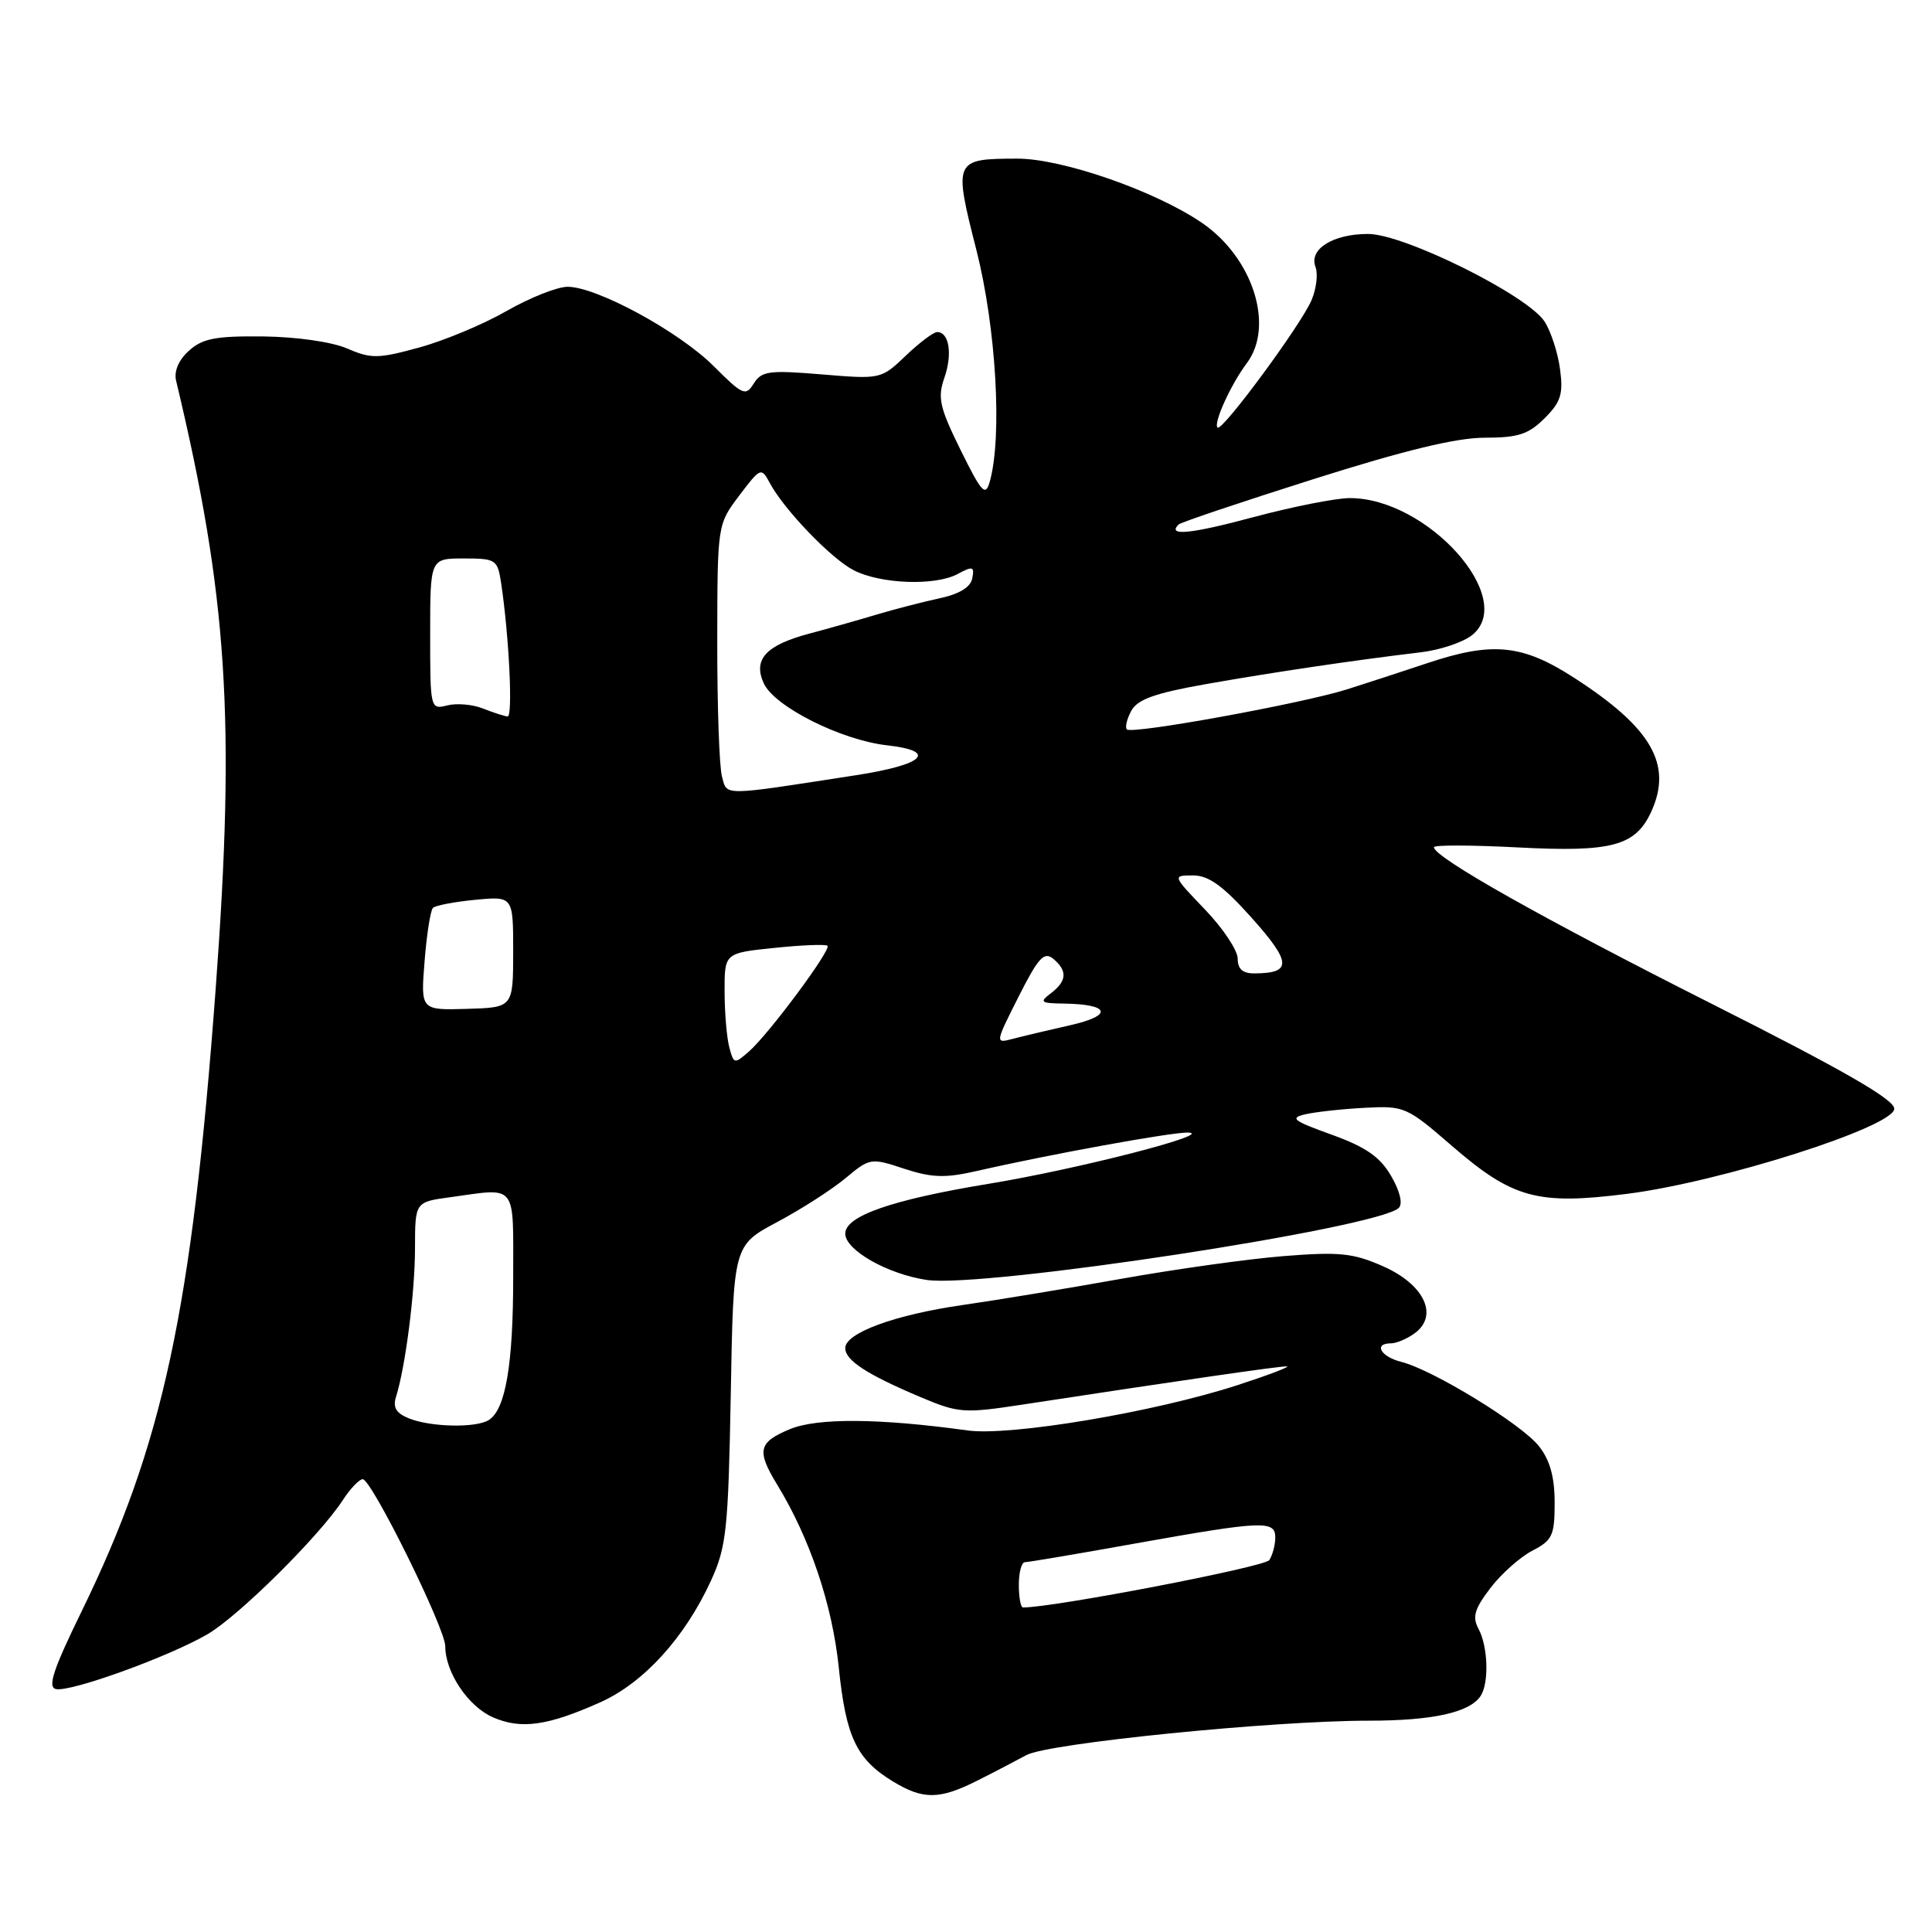 <?xml version="1.0" encoding="UTF-8" standalone="no"?>
<!DOCTYPE svg PUBLIC "-//W3C//DTD SVG 1.1//EN" "http://www.w3.org/Graphics/SVG/1.1/DTD/svg11.dtd" >
<svg xmlns="http://www.w3.org/2000/svg" xmlns:xlink="http://www.w3.org/1999/xlink" version="1.1" viewBox="0 0 256 256">
 <g >
 <path fill="currentColor"
d=" M 129.50 235.94 C 131.70 234.84 134.62 233.31 136.00 232.56 C 138.87 230.99 168.59 228.00 181.36 228.00 C 189.89 228.00 194.80 226.90 196.21 224.69 C 197.32 222.95 197.16 218.17 195.93 215.87 C 195.06 214.25 195.36 213.22 197.48 210.43 C 198.92 208.54 201.43 206.31 203.05 205.47 C 205.70 204.10 206.00 203.46 206.00 199.11 C 206.00 195.73 205.38 193.48 203.93 191.64 C 201.63 188.71 189.87 181.51 185.69 180.46 C 182.94 179.77 181.95 178.00 184.31 178.00 C 185.03 178.00 186.45 177.40 187.46 176.66 C 190.66 174.31 188.73 170.21 183.29 167.80 C 179.28 166.03 177.50 165.85 170.08 166.44 C 165.36 166.82 155.65 168.18 148.50 169.46 C 141.35 170.74 131.90 172.30 127.50 172.93 C 118.55 174.22 112.00 176.63 112.00 178.63 C 112.00 180.25 114.83 182.10 121.89 185.09 C 127.00 187.25 127.70 187.30 135.39 186.13 C 156.19 182.95 169.59 181.01 170.50 181.05 C 171.05 181.07 168.12 182.19 164.00 183.53 C 153.01 187.11 133.84 190.33 128.19 189.54 C 116.50 187.92 108.27 187.86 104.64 189.38 C 100.47 191.12 100.23 192.22 103.00 196.76 C 107.33 203.86 110.28 212.64 111.14 220.93 C 112.09 230.18 113.48 233.10 118.30 236.04 C 122.32 238.49 124.47 238.47 129.50 235.94 Z  M 79.57 225.55 C 85.31 222.97 90.75 216.99 94.22 209.42 C 96.26 204.95 96.50 202.68 96.83 184.76 C 97.18 165.02 97.18 165.02 102.96 161.94 C 106.15 160.24 110.23 157.62 112.03 156.12 C 115.25 153.43 115.39 153.40 119.80 154.86 C 123.47 156.06 125.23 156.12 129.40 155.17 C 138.99 152.97 155.34 150.00 157.42 150.07 C 161.16 150.20 142.77 154.93 131.00 156.86 C 118.18 158.97 112.00 161.12 112.00 163.46 C 112.00 165.64 117.58 168.82 122.80 169.60 C 130.25 170.71 182.69 162.71 185.35 160.05 C 185.90 159.50 185.50 157.83 184.33 155.82 C 182.86 153.29 180.99 151.99 176.45 150.35 C 171.31 148.50 170.84 148.13 173.00 147.64 C 174.38 147.33 177.91 146.94 180.86 146.79 C 186.06 146.51 186.42 146.67 192.31 151.77 C 200.42 158.80 203.69 159.70 215.60 158.19 C 228.02 156.62 251.00 149.30 251.00 146.91 C 251.00 145.68 244.21 141.78 226.89 133.05 C 204.47 121.74 190.00 113.59 190.00 112.26 C 190.00 111.95 195.03 111.97 201.17 112.29 C 213.59 112.94 216.72 112.10 218.81 107.53 C 221.64 101.30 218.85 96.44 208.61 89.83 C 201.72 85.37 197.76 84.98 189.10 87.88 C 186.02 88.91 181.25 90.47 178.50 91.34 C 172.51 93.23 149.99 97.33 149.32 96.65 C 149.05 96.39 149.31 95.28 149.90 94.19 C 150.71 92.68 153.01 91.85 159.73 90.66 C 168.60 89.09 179.59 87.46 188.21 86.44 C 190.80 86.14 193.89 85.10 195.08 84.14 C 201.05 79.30 189.14 65.99 178.85 66.00 C 177.01 66.00 171.27 67.14 166.10 68.52 C 157.77 70.76 154.60 71.07 156.17 69.50 C 156.44 69.22 164.47 66.52 174.00 63.50 C 186.09 59.67 192.97 58.00 196.72 58.00 C 201.16 58.00 202.54 57.55 204.67 55.42 C 206.83 53.26 207.16 52.21 206.71 48.89 C 206.42 46.71 205.49 43.88 204.66 42.60 C 202.37 39.10 186.04 31.00 181.28 31.00 C 176.62 31.00 173.41 33.01 174.31 35.37 C 174.66 36.28 174.43 38.26 173.79 39.76 C 172.44 42.99 161.92 57.25 161.33 56.66 C 160.75 56.09 163.09 50.94 165.21 48.12 C 168.91 43.18 166.01 34.12 159.25 29.52 C 153.04 25.28 140.70 21.00 134.78 21.02 C 126.40 21.04 126.34 21.19 129.38 33.14 C 131.99 43.42 132.83 57.85 131.15 63.82 C 130.58 65.84 130.09 65.31 127.28 59.62 C 124.49 53.96 124.21 52.70 125.14 50.04 C 126.23 46.91 125.77 44.00 124.18 44.00 C 123.69 44.00 121.82 45.41 120.02 47.13 C 116.76 50.25 116.69 50.26 108.89 49.61 C 101.91 49.03 100.92 49.16 99.88 50.81 C 98.81 52.54 98.43 52.37 94.57 48.52 C 89.98 43.93 79.07 38.00 75.21 38.00 C 73.85 38.00 70.22 39.44 67.14 41.20 C 64.06 42.97 58.84 45.15 55.53 46.05 C 50.12 47.54 49.17 47.55 46.01 46.18 C 43.97 45.30 39.29 44.63 34.86 44.58 C 28.59 44.51 26.83 44.85 25.04 46.47 C 23.66 47.71 23.03 49.20 23.34 50.47 C 30.15 78.92 31.22 95.32 28.58 131.00 C 25.41 173.72 21.60 191.43 10.82 213.50 C 7.04 221.24 6.27 223.57 7.42 223.81 C 9.38 224.23 22.44 219.50 27.50 216.54 C 31.66 214.11 42.34 203.52 45.44 198.75 C 46.42 197.24 47.61 196.00 48.06 196.00 C 49.24 196.00 59.00 215.76 59.00 218.14 C 59.00 221.59 62.03 226.11 65.31 227.55 C 69.04 229.18 72.56 228.69 79.57 225.55 Z  M 135.00 210.00 C 135.00 208.35 135.36 207.00 135.80 207.00 C 136.24 207.00 142.88 205.88 150.55 204.50 C 167.36 201.50 169.00 201.43 168.98 203.75 C 168.98 204.71 168.62 206.05 168.19 206.72 C 167.62 207.62 139.67 213.00 135.55 213.00 C 135.25 213.00 135.00 211.65 135.00 210.00 Z  M 54.18 187.94 C 52.50 187.27 52.03 186.49 52.47 185.10 C 53.72 181.14 54.99 171.28 54.99 165.39 C 55.00 159.27 55.00 159.27 59.64 158.64 C 68.62 157.40 68.00 156.61 68.00 169.26 C 68.00 180.83 66.99 186.76 64.77 188.16 C 63.09 189.23 57.08 189.11 54.18 187.94 Z  M 96.64 138.79 C 96.30 137.53 96.02 134.20 96.01 131.39 C 96.00 126.28 96.00 126.28 102.63 125.60 C 106.27 125.22 109.43 125.10 109.65 125.32 C 110.17 125.84 101.91 136.97 99.28 139.29 C 97.32 141.02 97.23 141.01 96.64 138.79 Z  M 134.97 132.06 C 137.58 126.89 138.35 126.05 139.55 127.04 C 141.47 128.63 141.38 129.99 139.25 131.61 C 137.69 132.79 137.87 132.94 141.00 132.98 C 147.11 133.07 147.53 134.56 141.79 135.85 C 138.88 136.51 135.45 137.32 134.17 137.66 C 131.85 138.27 131.85 138.24 134.97 132.06 Z  M 56.26 127.37 C 56.54 123.81 57.04 120.62 57.37 120.30 C 57.69 119.98 60.22 119.49 62.98 119.23 C 68.00 118.75 68.00 118.75 68.00 126.12 C 67.99 133.50 67.99 133.50 61.87 133.68 C 55.74 133.86 55.74 133.86 56.26 127.37 Z  M 164.00 127.02 C 164.00 125.93 162.05 123.00 159.67 120.52 C 155.34 116.00 155.34 116.00 158.09 116.00 C 160.17 116.00 162.07 117.38 165.92 121.69 C 171.14 127.55 171.20 128.95 166.25 128.98 C 164.67 129.00 164.00 128.41 164.00 127.02 Z  M 95.66 102.87 C 95.31 101.57 95.03 93.53 95.04 85.00 C 95.06 69.50 95.06 69.50 97.95 65.67 C 100.78 61.93 100.87 61.90 102.01 64.01 C 103.88 67.52 110.13 74.02 113.10 75.55 C 116.65 77.39 123.90 77.66 126.87 76.07 C 128.90 74.98 129.14 75.05 128.83 76.63 C 128.61 77.81 127.11 78.72 124.49 79.28 C 122.30 79.75 118.47 80.74 116.00 81.48 C 113.53 82.22 109.61 83.33 107.30 83.94 C 101.49 85.48 99.75 87.36 101.20 90.54 C 102.61 93.63 111.45 98.07 117.55 98.76 C 124.34 99.52 122.46 101.33 113.42 102.72 C 95.39 105.51 96.37 105.50 95.66 102.87 Z  M 64.02 93.89 C 62.66 93.34 60.52 93.15 59.27 93.47 C 57.02 94.03 57.00 93.94 57.00 84.02 C 57.00 74.00 57.00 74.00 61.45 74.00 C 65.71 74.00 65.93 74.14 66.40 77.25 C 67.45 84.20 67.98 95.00 67.26 94.94 C 66.84 94.90 65.39 94.43 64.02 93.89 Z "/>
</g>
</svg>